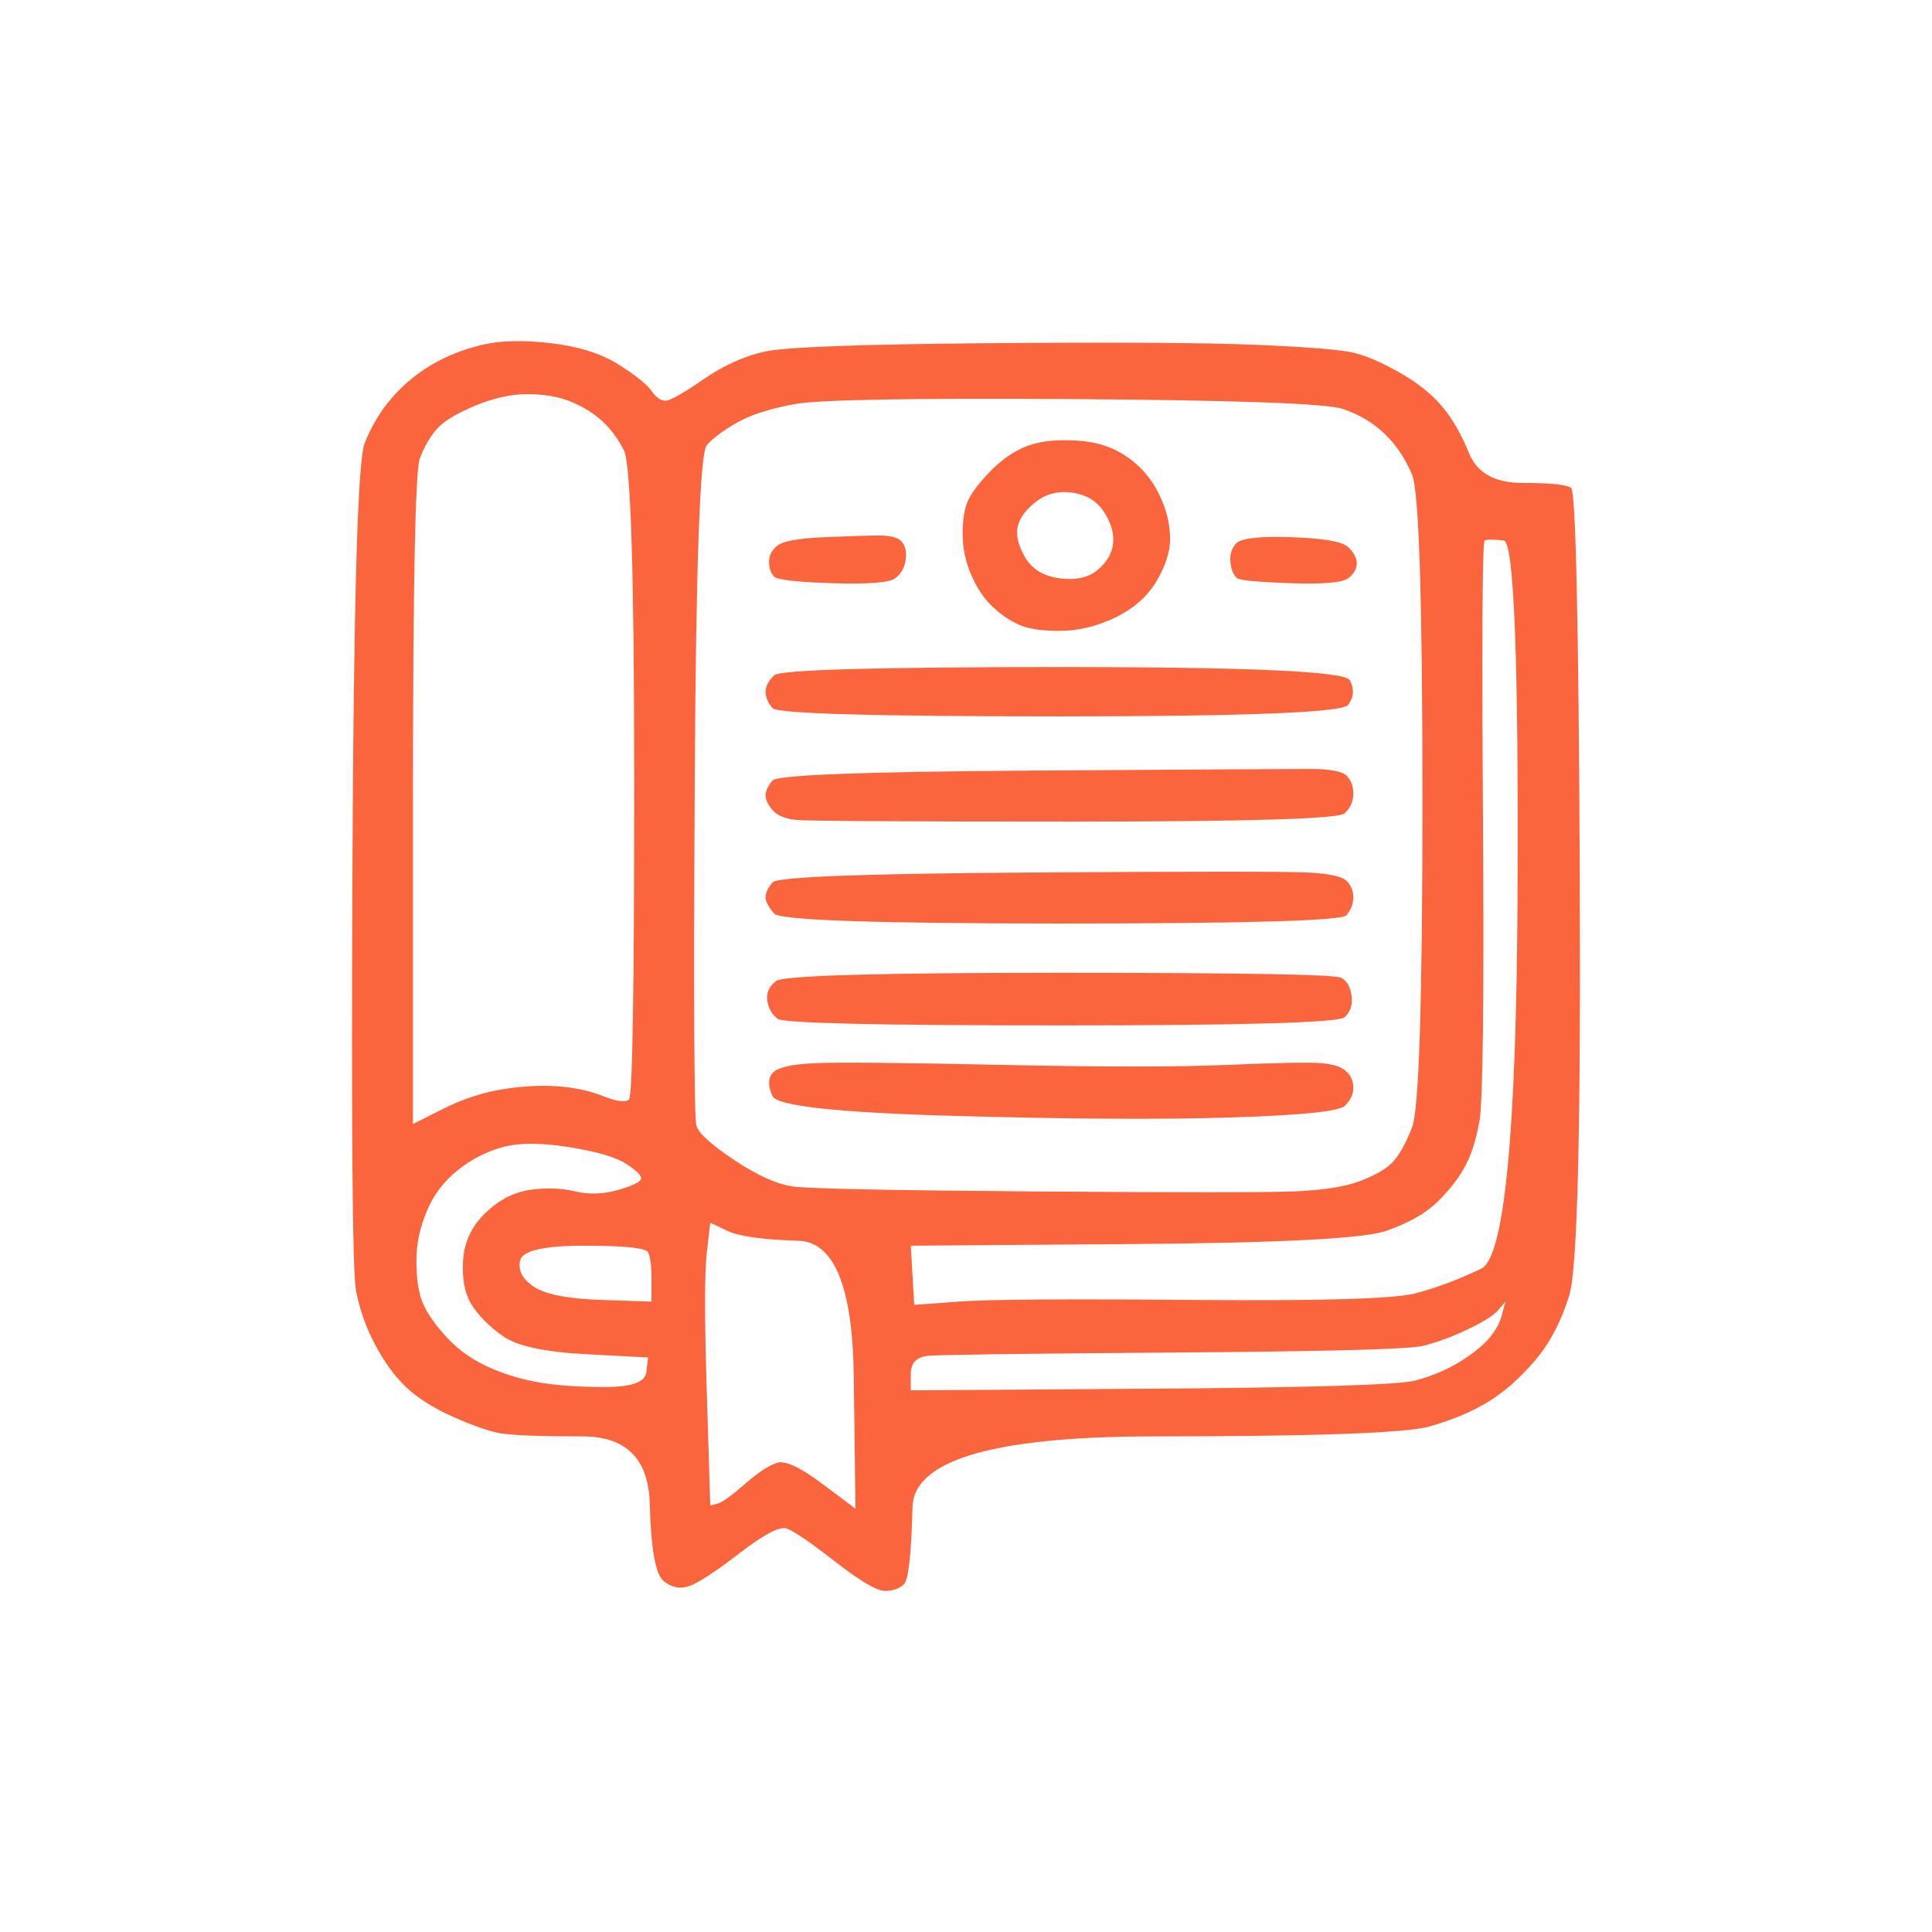 <?xml version="1.0" encoding="UTF-8" standalone="no"?>
<!DOCTYPE svg PUBLIC "-//W3C//DTD SVG 1.1//EN" "http://www.w3.org/Graphics/SVG/1.1/DTD/svg11.dtd">
<!-- Created with Vectornator (http://vectornator.io/) -->
<svg height="100%" stroke-miterlimit="10" style="fill-rule:nonzero;clip-rule:evenodd;stroke-linecap:round;stroke-linejoin:round;" version="1.1" viewBox="0 0 1024 1024" width="100%" xml:space="preserve" xmlns="http://www.w3.org/2000/svg" xmlns:vectornator="http://vectornator.io" xmlns:xlink="http://www.w3.org/1999/xlink">
<defs/>
<g id="Capa-1" vectornator:layerName="Capa 1">
<path d="M255.523 182.781C245.751 185.105 236.894 188.59 228.954 193.237C221.014 197.884 213.989 203.692 207.881 210.662C201.774 217.633 196.887 225.765 193.222 235.058C189.558 244.352 187.42 318.991 186.809 458.977C186.198 598.962 186.809 673.892 188.641 683.766C190.474 693.641 193.833 703.225 198.72 712.518C203.606 721.812 209.103 729.363 215.211 735.172C221.319 740.98 229.565 746.208 239.948 750.855C250.332 755.501 258.577 758.406 264.685 759.567C270.793 760.729 285.452 761.31 308.663 761.31C331.873 761.31 343.783 773.217 344.394 797.032C345.005 820.847 347.448 834.497 351.724 837.982C355.999 841.467 360.58 842.339 365.467 840.596C370.353 838.854 379.209 833.045 392.036 823.171C404.863 813.296 413.109 808.94 416.773 810.101C420.438 811.263 428.989 817.072 442.427 827.527C455.864 837.982 464.721 843.21 468.996 843.21C473.272 843.21 476.631 842.048 479.074 839.725C481.518 837.401 483.045 823.751 483.655 798.775C484.266 773.798 527.022 761.31 611.922 761.31C696.823 761.31 745.381 759.567 757.597 756.082C769.813 752.597 780.196 748.241 788.747 743.013C797.298 737.785 805.544 730.525 813.484 721.231C821.425 711.937 827.533 700.32 831.808 686.38C836.084 672.44 837.916 598.091 837.305 463.333C836.695 328.575 835.168 260.325 832.725 258.583C830.281 256.84 821.73 255.969 807.071 255.969C792.412 255.969 782.945 250.741 778.669 240.286C774.394 229.83 769.507 221.408 764.01 215.019C758.513 208.629 751.183 202.821 742.021 197.593C732.86 192.366 724.919 188.88 718.2 187.138C711.482 185.395 694.074 183.943 665.978 182.781C637.881 181.62 590.239 181.329 523.052 181.91C455.864 182.491 416.773 183.943 405.779 186.267C394.785 188.59 383.79 193.527 372.796 201.078C361.802 208.629 355.083 212.405 352.64 212.405C350.197 212.405 347.753 210.662 345.31 207.177C342.867 203.692 337.065 199.045 327.903 193.237C318.741 187.428 306.83 183.653 292.171 181.91C277.512 180.168 265.296 180.458 255.523 182.781ZM279.344 208.92C287.896 208.92 295.225 210.082 301.333 212.405C307.441 214.728 312.938 217.923 317.825 221.989C322.711 226.055 326.986 231.573 330.651 238.543C334.316 245.513 336.148 304.18 336.148 414.541C336.148 524.903 335.232 580.955 333.4 582.698C331.567 584.441 326.986 583.86 319.657 580.955C312.327 578.051 304.082 576.309 294.92 575.728C285.758 575.147 275.985 575.728 265.602 577.47C255.218 579.213 244.835 582.698 234.451 587.926C229.259 590.539 224.068 593.153 218.876 595.767C218.876 538.553 218.876 481.339 218.876 424.125C218.876 309.698 220.097 249.289 222.541 242.9C224.984 236.51 228.038 231.283 231.702 227.217C235.367 223.151 242.086 219.085 251.859 215.019C261.631 210.953 270.793 208.92 279.344 208.92ZM569.777 211.534C655.899 212.115 703.236 213.857 711.787 216.761C720.338 219.666 727.668 224.022 733.776 229.83C739.884 235.639 744.77 242.9 748.435 251.612C752.1 260.325 753.932 317.83 753.932 424.125C753.932 530.421 752.1 588.216 748.435 597.51C744.77 606.803 741.105 613.193 737.441 616.678C733.776 620.163 727.973 623.358 720.033 626.262C712.093 629.166 700.487 630.909 685.218 631.49C669.948 632.07 624.138 632.07 547.789 631.49C471.439 630.909 428.989 630.037 420.438 628.876C411.887 627.714 401.503 623.067 389.288 614.935C377.072 606.803 370.353 600.704 369.131 596.638C367.91 592.572 367.604 532.454 368.215 416.284C368.826 300.114 370.964 239.995 374.628 235.929C378.293 231.863 383.79 227.798 391.12 223.732C398.449 219.666 408.528 216.471 421.354 214.147C434.181 211.824 483.655 210.953 569.777 211.534ZM541.375 237.672C535.267 240.576 529.465 244.933 523.968 250.741C518.471 256.55 514.806 261.487 512.973 265.553C511.141 269.619 510.225 275.427 510.225 282.978C510.225 290.53 511.752 297.79 514.806 304.76C517.86 311.731 521.525 317.249 525.8 321.315C530.076 325.381 534.657 328.575 539.543 330.899C544.429 333.222 551.759 334.384 561.532 334.384C571.304 334.384 581.077 332.06 590.85 327.414C600.623 322.767 607.952 316.377 612.838 308.245C617.725 300.114 620.168 292.562 620.168 285.592C620.168 278.622 618.641 271.652 615.587 264.682C612.533 257.711 608.563 251.903 603.676 247.256C598.79 242.609 593.293 239.124 587.185 236.801C581.077 234.477 573.442 233.316 564.28 233.316C555.118 233.316 547.483 234.768 541.375 237.672ZM568.861 261.196C576.191 262.358 581.688 265.843 585.353 271.652C589.017 277.46 590.544 282.978 589.934 288.206C589.323 293.434 586.574 298.081 581.688 302.147C576.802 306.213 570.083 307.665 561.532 306.503C552.981 305.341 546.873 301.566 543.208 295.176C539.543 288.787 538.321 283.269 539.543 278.622C540.765 273.975 544.124 269.619 549.621 265.553C555.118 261.487 561.532 260.035 568.861 261.196ZM436.93 284.721C423.492 285.302 415.246 286.754 412.192 289.077C409.138 291.401 407.611 294.305 407.611 297.79C407.611 301.275 408.528 303.889 410.36 305.632C412.192 307.374 422.576 308.536 441.51 309.117C460.445 309.698 471.439 308.826 474.493 306.503C477.547 304.18 479.38 300.985 479.991 296.919C480.601 292.853 479.991 289.658 478.158 287.335C476.326 285.011 472.356 283.85 466.248 283.85C460.14 283.85 450.367 284.14 436.93 284.721ZM654.983 288.206C652.54 291.11 651.624 294.595 652.235 298.661C652.845 302.727 654.067 305.341 655.899 306.503C657.732 307.665 667.199 308.536 684.301 309.117C701.404 309.698 711.482 308.826 714.536 306.503C717.59 304.18 719.117 301.566 719.117 298.661C719.117 295.757 717.59 292.853 714.536 289.949C711.482 287.044 701.404 285.302 684.301 284.721C667.199 284.14 657.426 285.302 654.983 288.206ZM796.993 286.464C802.49 287.044 804.933 350.067 804.323 475.531C803.712 600.995 797.298 666.631 785.083 672.44C772.867 678.248 761.262 682.604 750.267 685.509C739.273 688.413 700.182 689.575 632.995 688.994C565.807 688.413 524.273 688.703 508.392 689.865C500.452 690.446 492.512 691.027 484.571 691.608C484.266 686.38 483.961 681.152 483.655 675.925C483.35 670.697 483.045 665.469 482.739 660.242C521.83 659.951 560.921 659.661 600.012 659.37C678.193 658.79 723.087 656.466 734.692 652.4C746.297 648.334 755.154 643.397 761.262 637.588C767.369 631.78 772.256 625.681 775.921 619.292C779.585 612.902 782.334 604.48 784.166 594.025C785.999 583.569 786.61 529.84 785.999 432.838C785.388 335.836 785.693 287.044 786.915 286.464C788.136 285.883 791.496 285.883 796.993 286.464ZM410.36 357.908C407.306 360.813 405.779 363.717 405.779 366.621C405.779 369.525 407.001 372.43 409.444 375.334C411.887 378.238 462.583 379.69 561.532 379.69C660.48 379.69 711.482 377.657 714.536 373.591C717.59 369.525 717.895 365.169 715.452 360.522C713.009 355.875 662.313 353.552 563.364 353.552C464.415 353.552 413.414 355.004 410.36 357.908ZM545.956 408.442C457.391 409.023 411.887 410.766 409.444 413.67C407.001 416.574 405.779 419.188 405.779 421.512C405.779 423.835 407.001 426.449 409.444 429.353C411.887 432.257 416.162 434 422.27 434.581C428.378 435.162 477.547 435.452 569.777 435.452C662.007 435.452 709.649 434 712.703 431.096C715.757 428.191 717.284 424.706 717.284 420.64C717.284 416.574 716.063 413.38 713.62 411.056C711.176 408.733 704.763 407.571 694.38 407.571C683.996 407.571 634.522 407.862 545.956 408.442ZM545.04 462.462C457.086 463.042 411.887 464.785 409.444 467.689C407.001 470.594 405.779 473.207 405.779 475.531C405.779 477.854 407.306 480.758 410.36 484.244C413.414 487.729 464.11 489.471 562.448 489.471C660.786 489.471 711.176 488.019 713.62 485.115C716.063 482.211 717.284 479.016 717.284 475.531C717.284 472.046 716.063 469.141 713.62 466.818C711.176 464.495 704.458 463.042 693.463 462.462C682.469 461.881 632.995 461.881 545.04 462.462ZM411.276 519.966C407.611 522.87 406.084 526.355 406.695 530.421C407.306 534.487 409.138 537.682 412.192 540.005C415.246 542.329 465.331 543.49 562.448 543.49C659.564 543.49 709.649 542.038 712.703 539.134C715.757 536.23 716.979 532.454 716.368 527.807C715.757 523.161 713.925 519.966 710.871 518.223C707.817 516.481 658.037 515.61 561.532 515.61C465.026 515.61 414.941 517.062 411.276 519.966ZM431.432 563.53C419.216 564.111 411.887 565.853 409.444 568.758C407.001 571.662 407.001 575.728 409.444 580.955C411.887 586.183 443.648 589.668 504.728 591.411C565.807 593.153 614.976 593.444 652.235 592.282C689.493 591.12 709.649 589.087 712.703 586.183C715.757 583.279 717.284 580.084 717.284 576.599C717.284 573.114 716.063 570.21 713.62 567.886C711.176 565.563 706.901 564.111 700.793 563.53C694.685 562.949 678.193 563.239 651.318 564.401C624.443 565.563 584.131 565.563 530.381 564.401C476.631 563.239 443.648 562.949 431.432 563.53ZM301.333 607.965C315.992 610.288 326.07 613.193 331.567 616.678C337.065 620.163 339.813 622.777 339.813 624.519C339.813 626.262 335.843 628.295 327.903 630.618C319.962 632.942 312.327 633.232 304.998 631.49C297.668 629.747 289.728 629.457 281.177 630.618C272.626 631.78 264.685 635.846 257.356 642.816C250.026 649.786 246.056 658.209 245.445 668.083C244.835 677.958 246.362 685.799 250.026 691.608C253.691 697.416 259.188 702.934 266.518 708.162C273.847 713.39 288.506 716.584 310.495 717.746C321.489 718.327 332.484 718.908 343.478 719.489C343.173 722.102 342.867 724.716 342.562 727.33C341.951 732.558 334.621 735.172 320.573 735.172C306.525 735.172 294.614 734.3 284.842 732.558C275.069 730.815 265.907 727.911 257.356 723.845C248.805 719.779 241.475 714.261 235.367 707.291C229.259 700.32 225.289 694.222 223.457 688.994C221.624 683.766 220.708 676.796 220.708 668.083C220.708 659.37 222.541 650.658 226.205 641.945C229.87 633.232 235.367 625.971 242.697 620.163C250.026 614.354 257.967 610.288 266.518 607.965C275.069 605.642 286.674 605.642 301.333 607.965ZM376.461 648.044C379.515 649.496 382.569 650.948 385.623 652.4C391.731 655.304 404.252 657.047 423.187 657.628C442.121 658.209 451.894 682.024 452.505 729.073C452.81 752.597 453.116 776.122 453.421 799.646C447.618 795.29 441.816 790.933 436.013 786.577C424.408 777.864 416.468 774.089 412.192 775.25C407.917 776.412 402.114 780.188 394.785 786.577C387.455 792.966 382.569 796.451 380.126 797.032C378.904 797.323 377.682 797.613 376.461 797.904C375.85 778.155 375.239 758.406 374.628 738.657C373.407 699.159 373.407 674.182 374.628 663.727C375.239 658.499 375.85 653.271 376.461 648.044ZM309.579 660.242C330.957 660.242 342.256 661.403 343.478 663.727C344.699 666.05 345.31 670.987 345.31 678.539C345.31 682.314 345.31 686.09 345.31 689.865C336.454 689.575 327.597 689.284 318.741 688.994C301.028 688.413 289.117 686.09 283.009 682.024C276.901 677.958 274.458 673.311 275.68 668.083C276.901 662.856 288.201 660.242 309.579 660.242ZM797.909 689.865C797.298 692.189 796.688 694.512 796.077 696.835C794.855 701.482 792.412 705.839 788.747 709.905C785.083 713.97 779.891 718.036 773.172 722.102C766.453 726.168 758.818 729.363 750.267 731.686C741.716 734.01 694.99 735.462 610.09 736.043C567.64 736.333 525.189 736.624 482.739 736.914C482.739 734.01 482.739 731.106 482.739 728.201C482.739 722.393 485.793 719.198 491.901 718.617C498.009 718.036 541.375 717.456 622 716.875C702.625 716.294 746.602 715.132 753.932 713.39C761.262 711.647 769.202 708.743 777.753 704.677C786.304 700.611 791.801 697.126 794.244 694.222C795.466 692.769 796.688 691.317 797.909 689.865Z" fill="#fa653e" fill-rule="nonzero" opacity="1" stroke="none" vectornator:layerName="Curva 1"/>
</g>
</svg>
